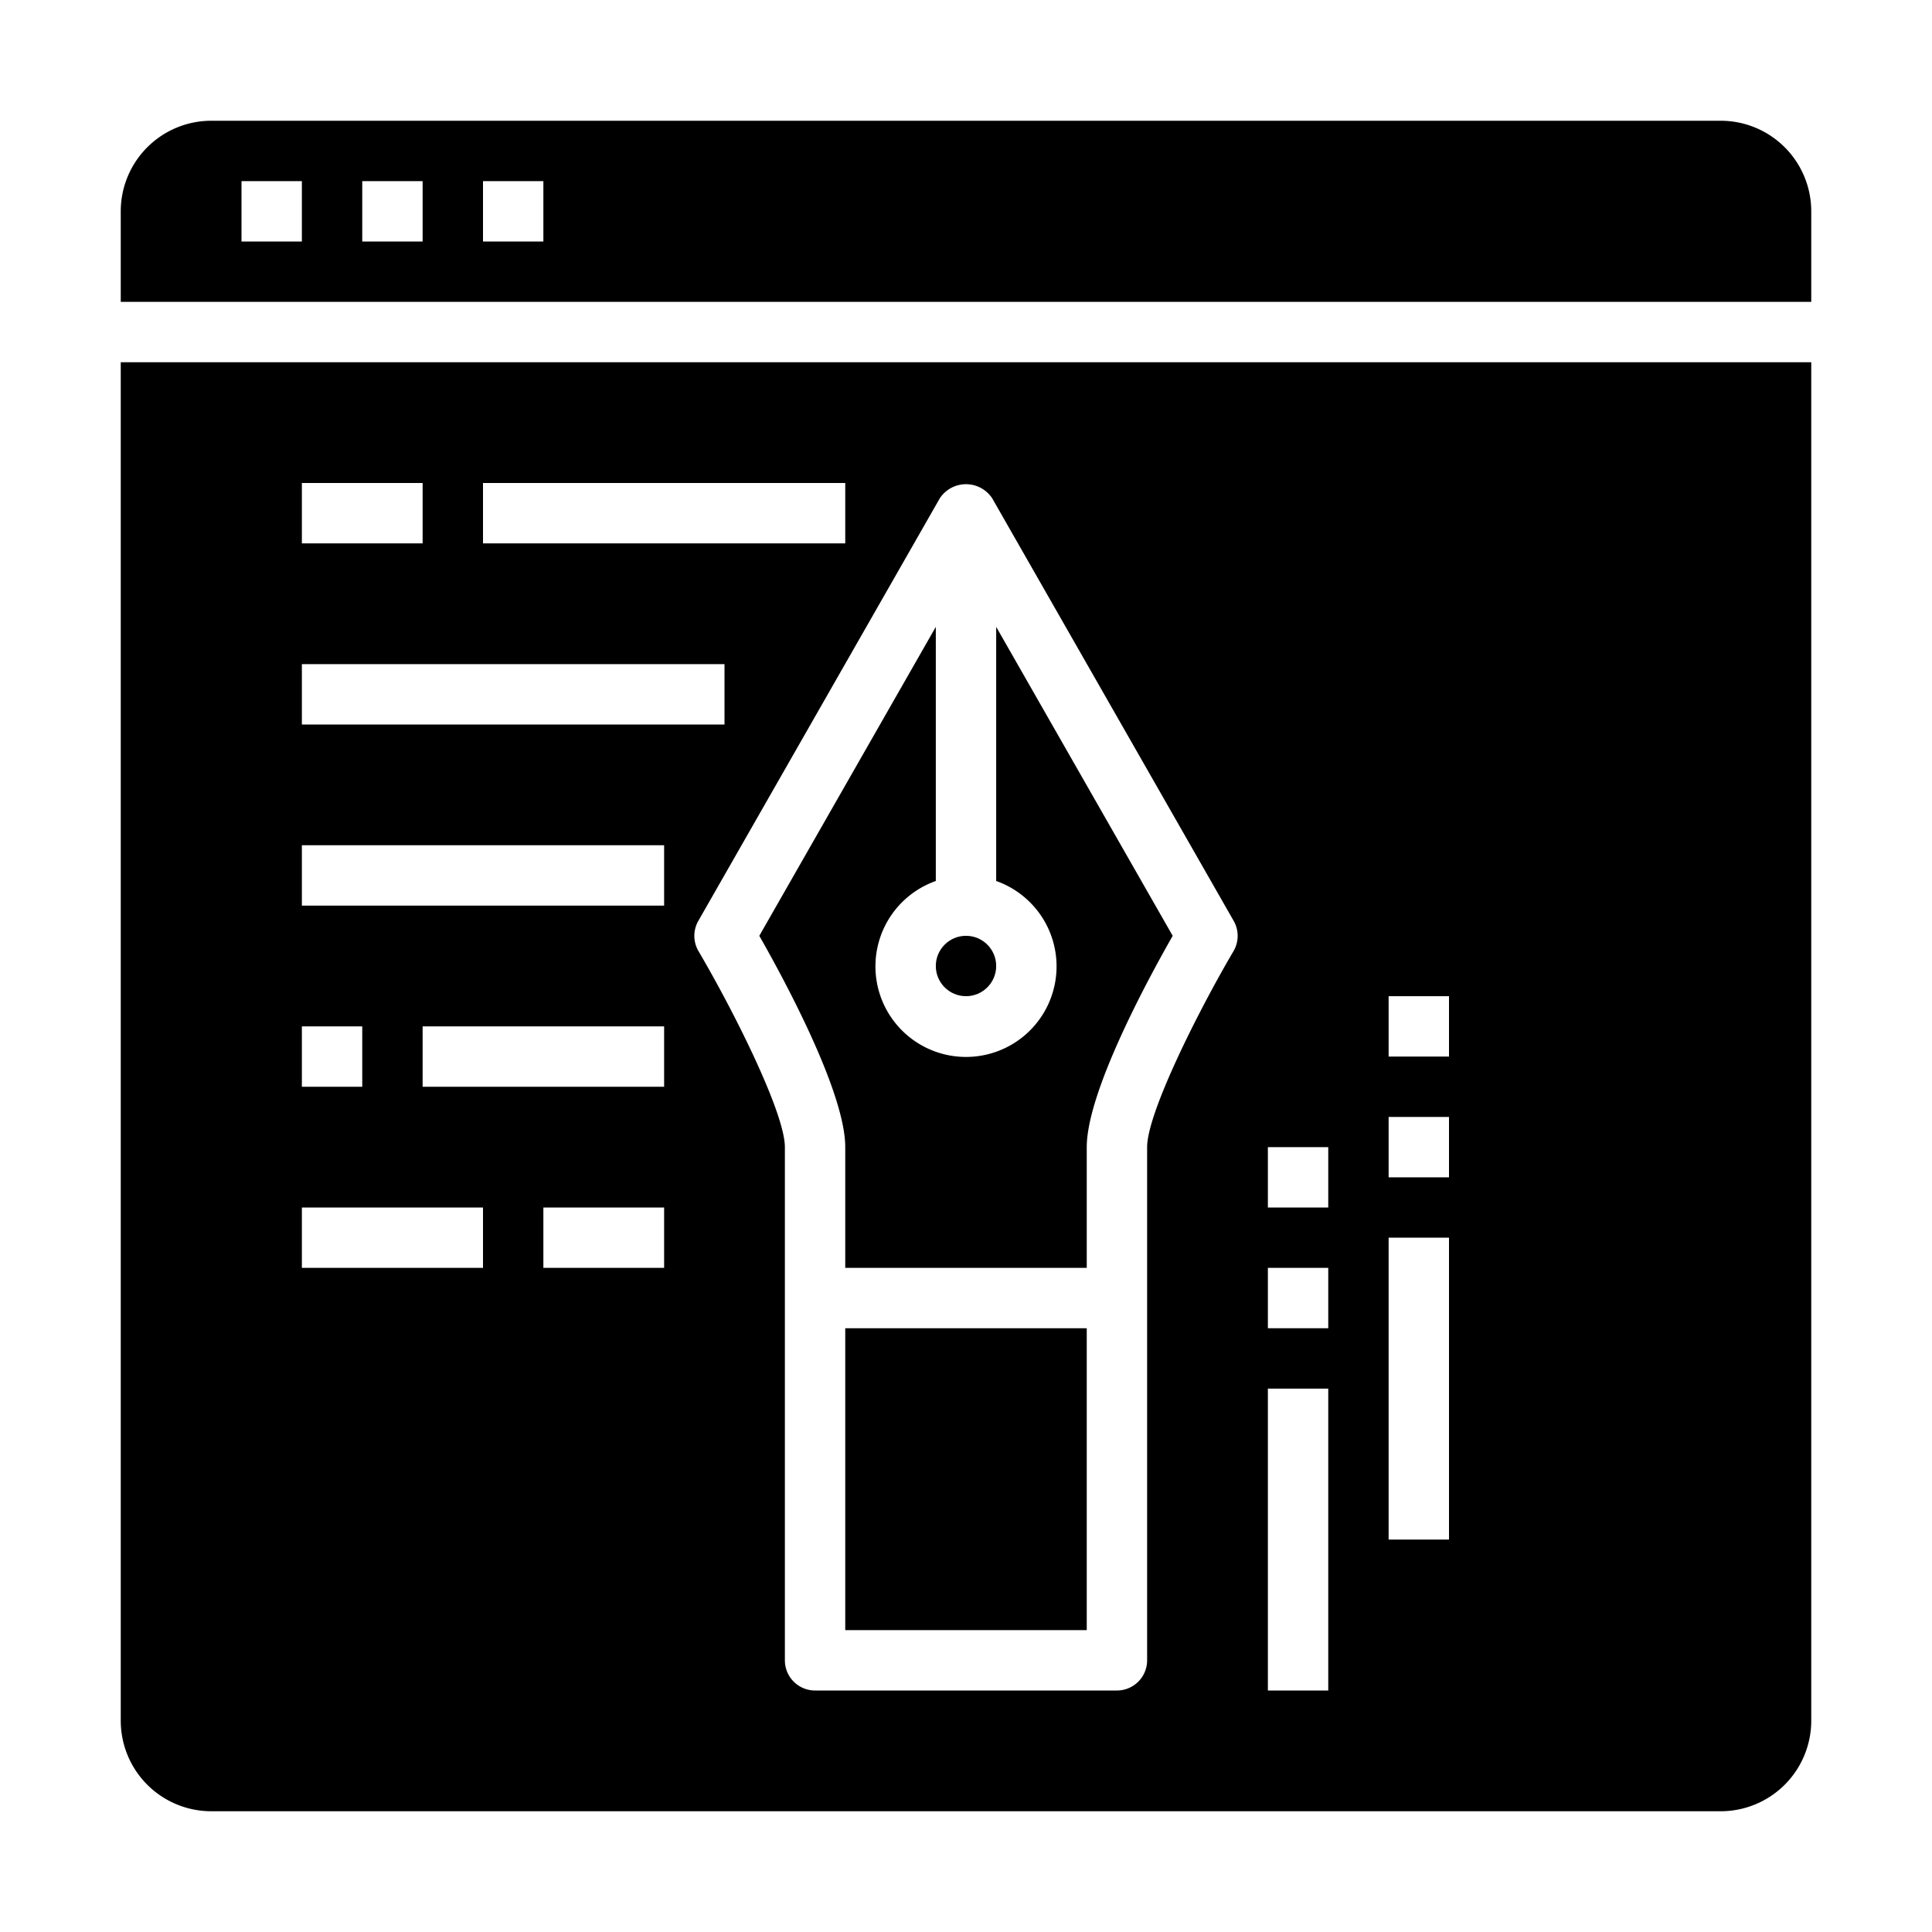 <svg xmlns="http://www.w3.org/2000/svg" viewBox="0 0 64 64" x="0px" y="0px"><g><circle cx="32" cy="32" r="1"></circle><path d="M33,29.184a3,3,0,1,1-2,0V20.766L25.153,31c.856,1.5,2.847,5.2,2.847,7v4h8V38c0-1.808,1.991-5.5,2.847-7L33,20.766Z"></path><rect x="28" y="44" width="8" height="10"></rect><path d="M60,12H4V57a3,3,0,0,0,3,3H57a3,3,0,0,0,3-3ZM16,16H28v2H16Zm-6,0h4v2H10Zm0,6H24v2H10Zm0,12h2v2H10Zm6,8H10V40h6Zm6,0H18V40h4Zm0-6H14V34h8Zm0-6H10V28H22Zm18.862,1.507C39.674,33.527,38,36.876,38,38V55a1,1,0,0,1-1,1H27a1,1,0,0,1-1-1V38c0-1.124-1.674-4.473-2.862-6.493a1,1,0,0,1-.006-1l8-14a1.04,1.04,0,0,1,1.736,0l8,14A1,1,0,0,1,40.862,31.507ZM44,56H42V46h2Zm0-12H42V42h2Zm0-4H42V38h2Zm4,11H46V41h2Zm0-12H46V37h2Zm0-4H46V33h2Z"></path><path d="M60,7a3,3,0,0,0-3-3H7A3,3,0,0,0,4,7v3H60ZM10,8H8V6h2Zm4,0H12V6h2Zm4,0H16V6h2Z"></path></g></svg>